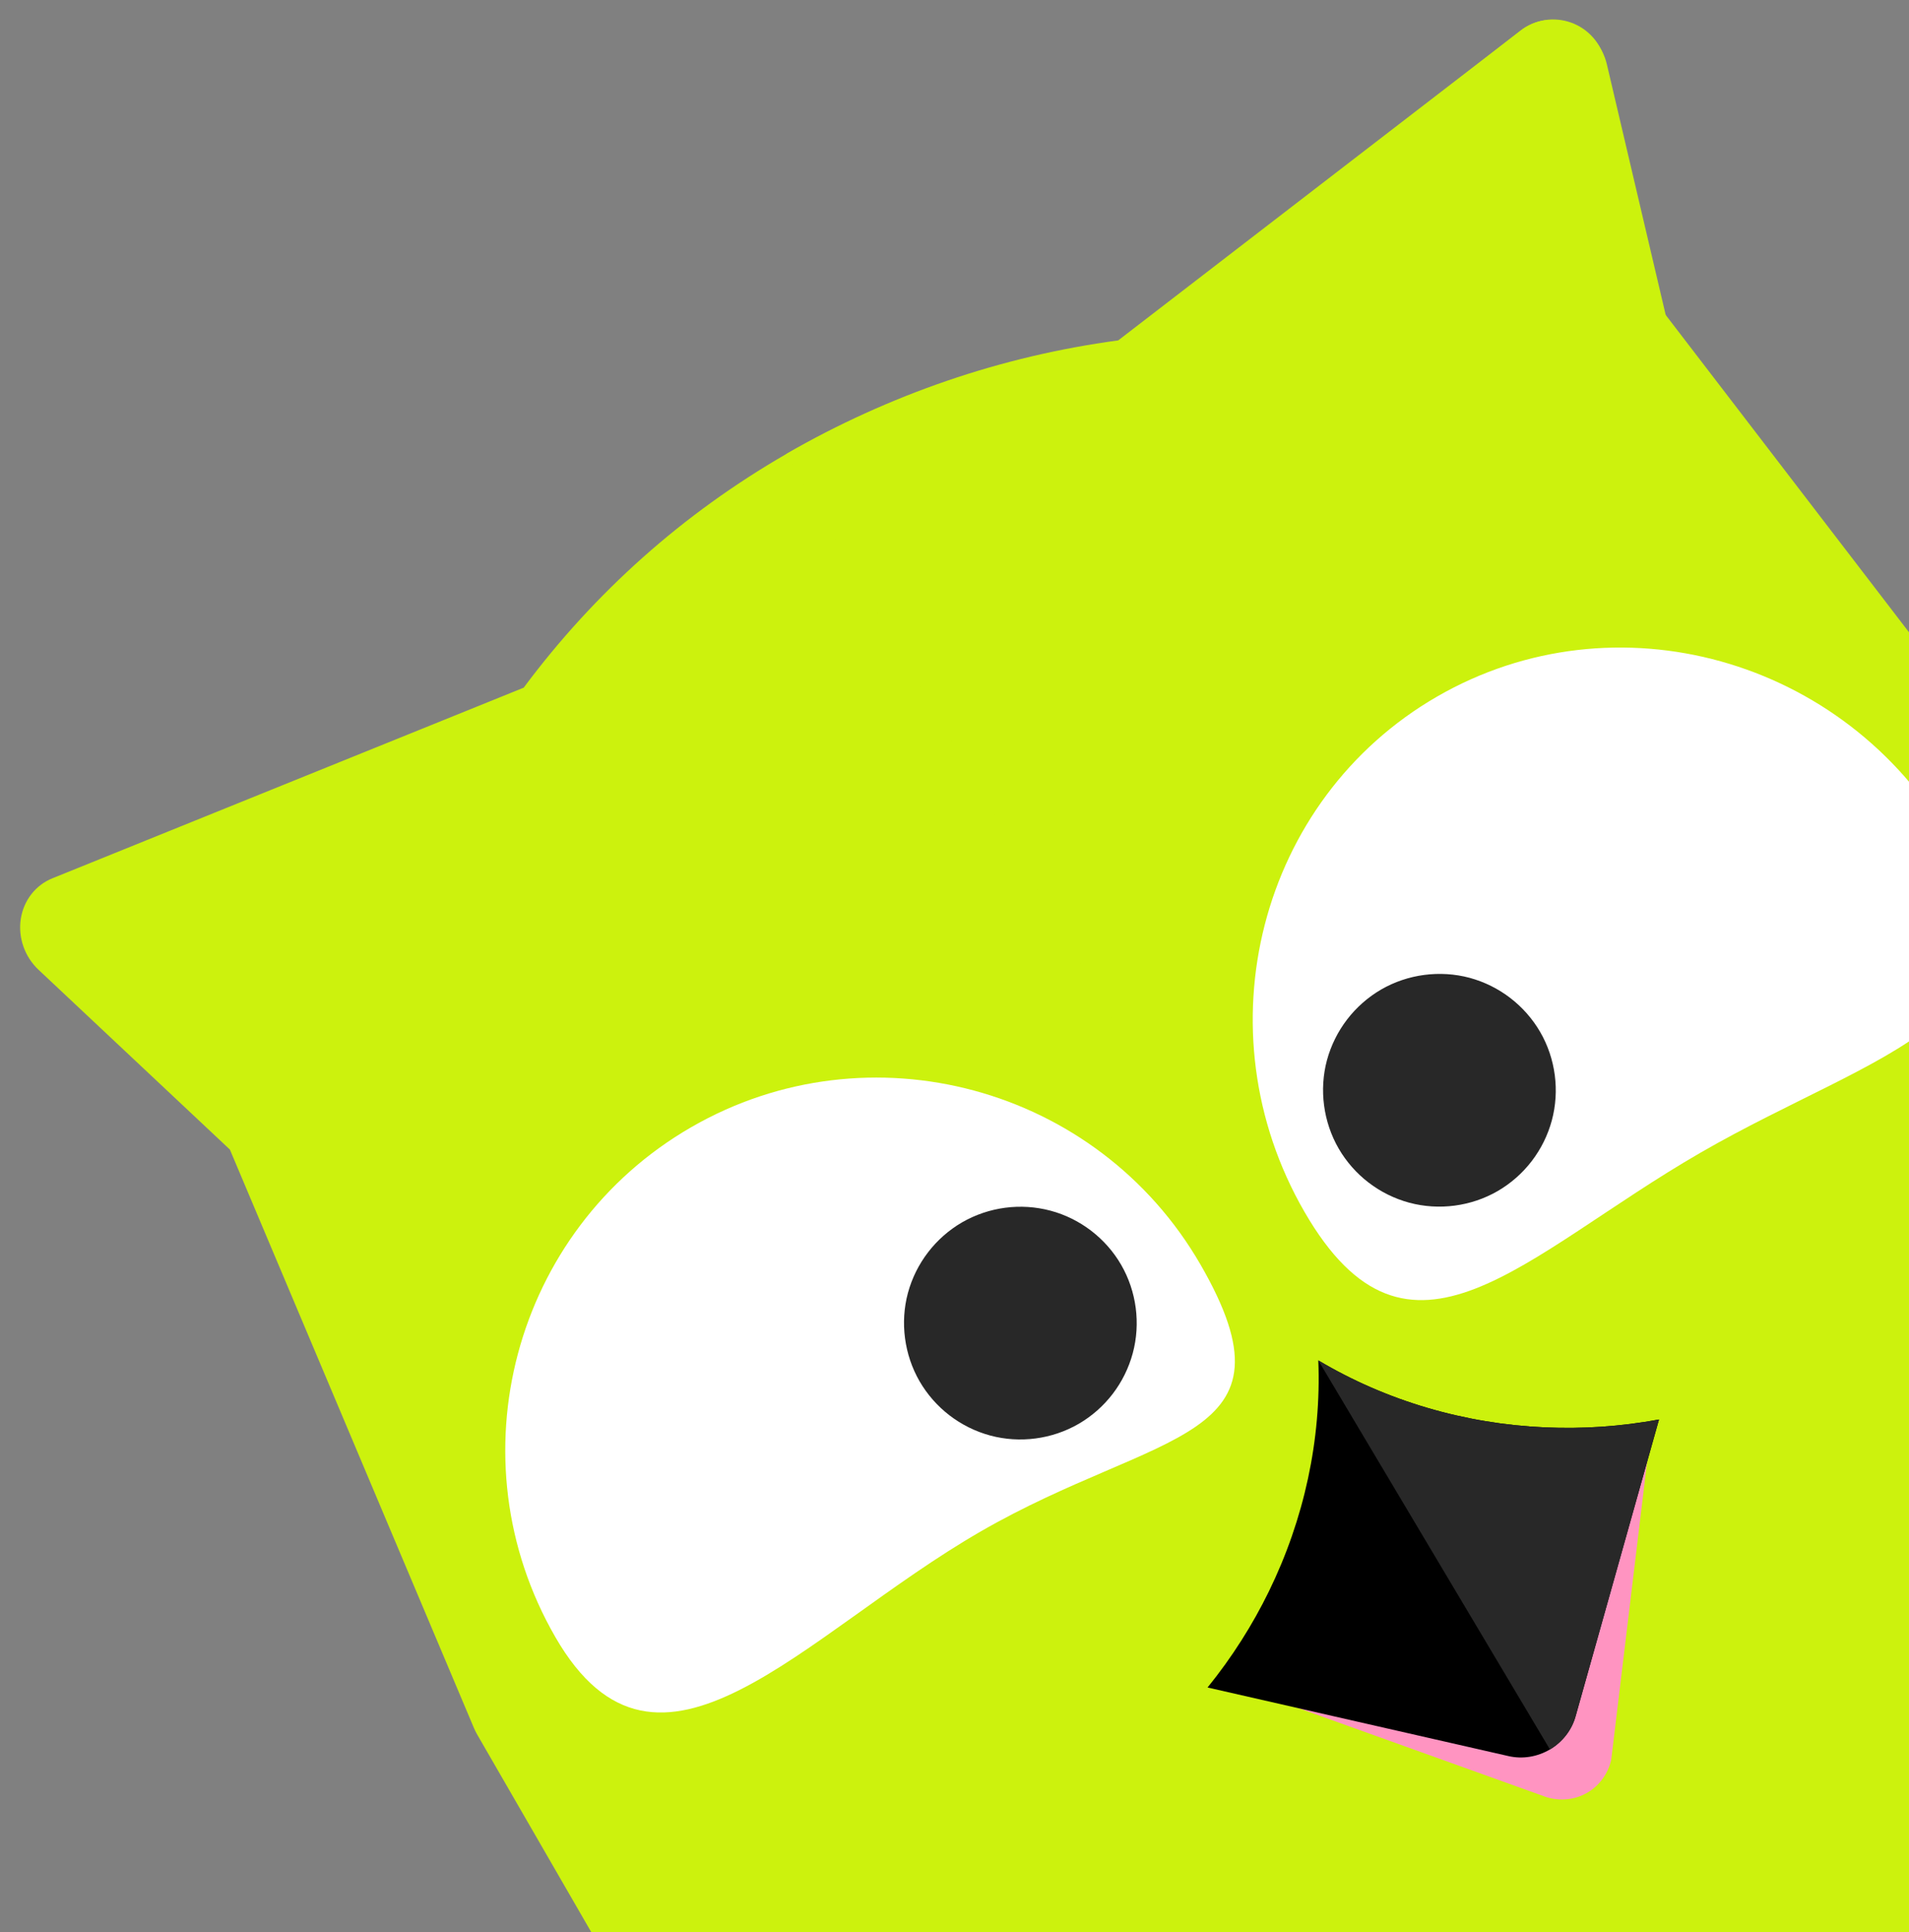 <svg width="82" height="83" viewBox="0 0 82 83" fill="none" xmlns="http://www.w3.org/2000/svg">
<rect x="0" y="0" width="82" height="83" fill="#808080" stroke="none"/>
<path d="M87.877 35.246L71.599 13.741L69.022 2.763C68.93 2.371 68.743 2.005 68.48 1.698C68.217 1.392 67.885 1.155 67.516 1.011C67.147 0.866 66.752 0.817 66.368 0.87C65.984 0.923 65.624 1.075 65.32 1.312L48.107 14.75C43.027 15.344 38.209 16.941 33.775 19.5C29.341 22.06 25.549 25.435 22.495 29.537L2.251 37.725C1.894 37.869 1.582 38.105 1.344 38.412C1.107 38.718 0.951 39.084 0.892 39.476C0.833 39.868 0.872 40.274 1.006 40.655C1.139 41.036 1.363 41.38 1.657 41.656L9.875 49.377L20.36 74.227C20.401 74.323 20.448 74.417 20.5 74.507L39.799 107.934C40.462 109.083 41.886 109.503 42.979 108.872L106.571 72.157C107.664 71.526 108.012 70.083 107.349 68.934L88.05 35.507C87.998 35.417 87.94 35.329 87.877 35.246Z" fill="#CCF20D"/>
<path d="M86.884 33.527L71.26 13.152L68.945 2.631C68.863 2.255 68.686 1.906 68.433 1.616C68.179 1.327 67.857 1.106 67.495 0.974C67.133 0.843 66.744 0.804 66.364 0.863C65.984 0.922 65.624 1.076 65.319 1.311L48.032 14.621C43.002 15.3 38.209 16.941 33.775 19.5L72.775 87.05L104.571 68.693C105.664 68.062 106.038 66.664 105.407 65.571L87.05 33.775C87 33.689 86.945 33.606 86.884 33.527Z" fill="#CCF20D"/>
<path d="M29.686 48.419C22.046 52.83 19.431 62.655 23.857 70.321C28.282 77.987 34.477 70.195 42.118 65.784C49.758 61.372 55.995 61.987 51.569 54.321C47.144 46.655 37.327 44.007 29.686 48.419Z" fill="white"/>
<path d="M61.73 29.919C54.089 34.33 51.532 44.257 56.03 52.047C60.528 59.837 65.401 53.924 73.042 49.512C80.682 45.101 88.241 43.837 83.743 36.047C79.245 28.256 69.37 25.507 61.73 29.919Z" fill="white"/>
<path d="M46.33 61.16C45.19 61.819 43.806 62.002 42.534 61.659C41.255 61.312 40.165 60.476 39.5 59.33C38.842 58.19 38.658 56.806 38.999 55.536C39.346 54.257 40.184 53.166 41.33 52.5C42.479 51.841 43.842 51.661 45.122 52.001C46.395 52.339 47.502 53.19 48.16 54.33C48.819 55.47 49 56.852 48.657 58.124C48.312 59.403 47.476 60.495 46.33 61.16Z" fill="#282828"/>
<path d="M64.33 51.16C63.19 51.819 61.809 52 60.534 51.659C59.255 51.312 58.165 50.476 57.5 49.33C56.842 48.19 56.658 46.806 56.999 45.536C57.347 44.257 58.184 43.166 59.33 42.5C60.47 41.842 61.852 41.66 63.124 41.999C64.404 42.346 65.495 43.184 66.16 44.33C66.819 45.47 67 46.852 66.659 48.122C66.314 49.402 65.477 50.494 64.33 51.16Z" fill="#282828"/>
<path d="M69.852 63.599C69.065 63.607 68.276 63.569 67.489 63.484C64.073 63.118 60.732 61.893 57.79 59.906C58.04 63.447 57.43 66.953 56.04 70.094C55.719 70.818 55.358 71.521 54.958 72.198C54.543 72.901 53.184 71.617 52.689 72.26L66.439 77.196C66.732 77.283 67.036 77.312 67.334 77.279C67.632 77.246 67.918 77.153 68.175 77.004C68.432 76.856 68.656 76.655 68.833 76.413C69.01 76.172 69.138 75.894 69.208 75.597L70.875 61.76C70.071 61.867 70.667 63.592 69.852 63.599Z" fill="#FF94C1"/>
<path d="M68.781 61.282C67.979 61.336 67.177 61.345 66.379 61.31C62.914 61.158 59.554 60.174 56.627 58.431C56.762 61.832 56.022 65.249 54.501 68.361C54.15 69.078 53.759 69.777 53.328 70.454C52.883 71.156 52.395 71.833 51.87 72.482L64.804 75.43C65.099 75.497 65.408 75.507 65.712 75.457C66.016 75.408 66.31 75.301 66.577 75.143C66.844 74.984 67.078 74.778 67.267 74.534C67.456 74.291 67.595 74.016 67.677 73.724L71.262 60.971C70.439 61.122 69.611 61.226 68.781 61.282Z" fill="black"/>
<path d="M68.781 61.282C67.979 61.336 67.177 61.345 66.379 61.31C62.914 61.158 59.554 60.174 56.627 58.431L66.577 75.143C67.116 74.823 67.512 74.313 67.677 73.724L71.262 60.971C70.439 61.122 69.611 61.226 68.781 61.282Z" fill="#282828"/>
</svg>
